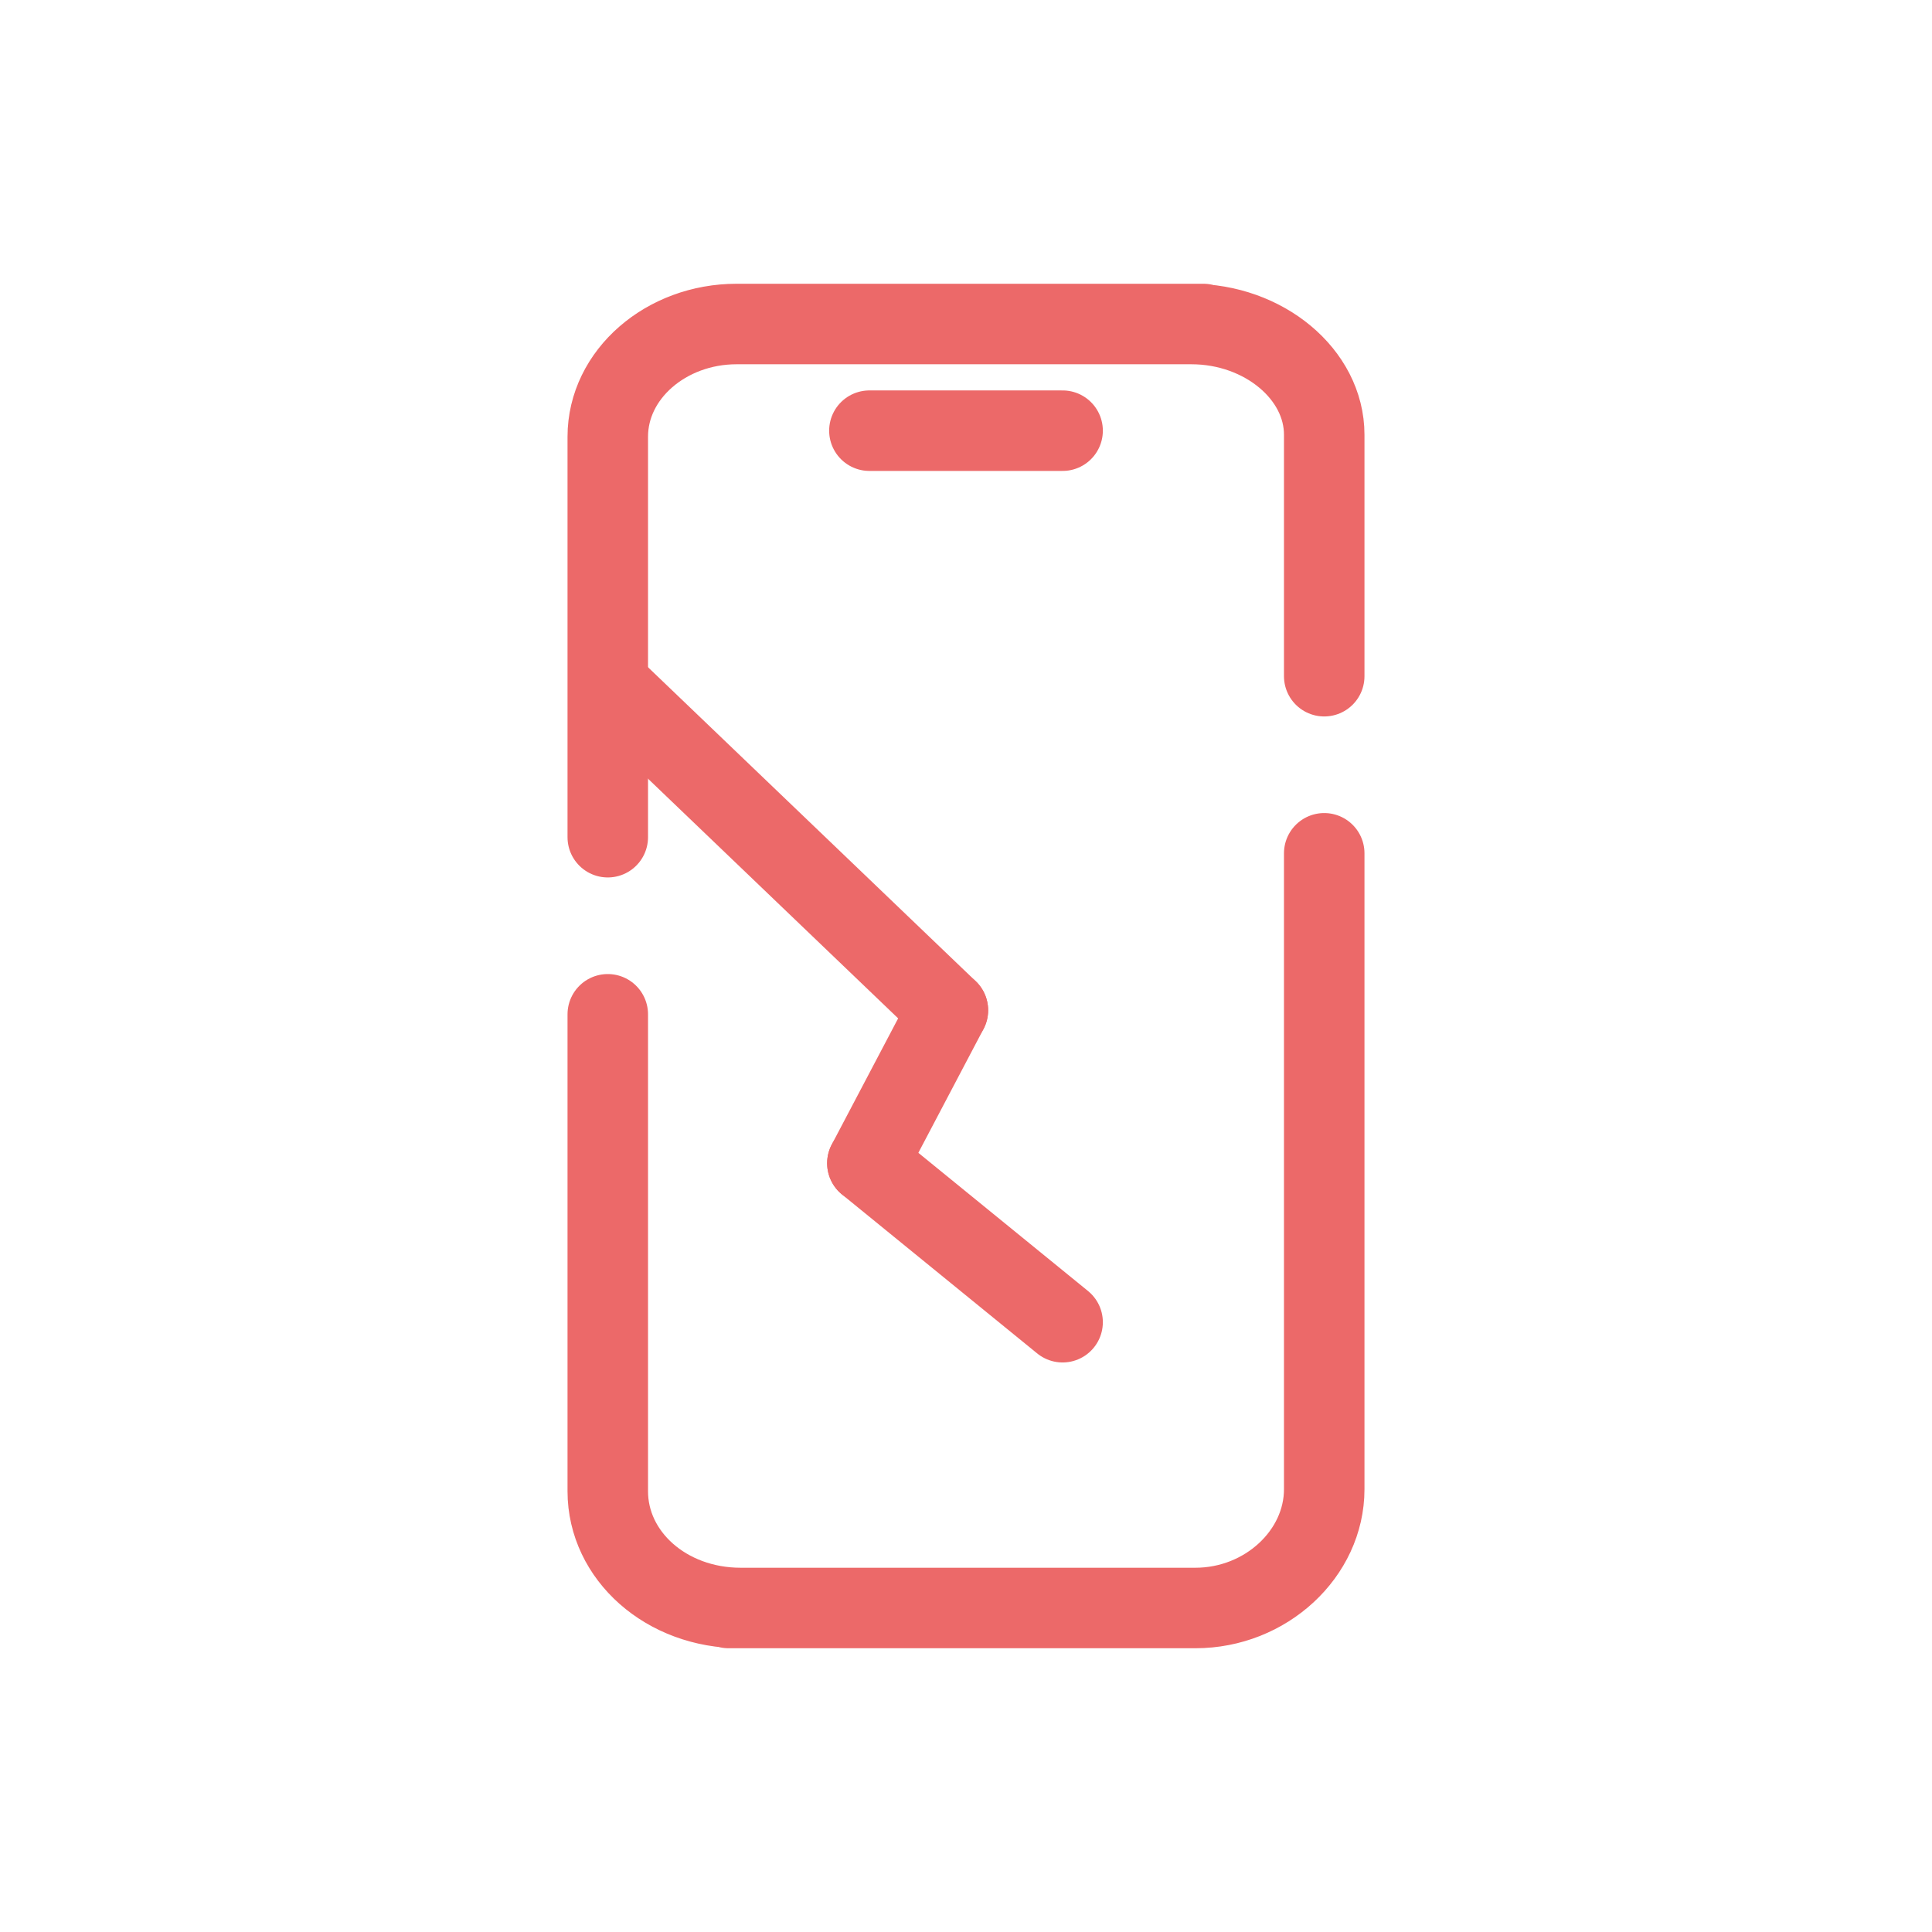 <?xml version="1.0" encoding="utf-8"?>
<!-- Generator: Adobe Illustrator 21.0.0, SVG Export Plug-In . SVG Version: 6.00 Build 0)  -->
<svg version="1.1" id="Layer_1" xmlns="http://www.w3.org/2000/svg" xmlns:xlink="http://www.w3.org/1999/xlink" x="0px" y="0px"
	 viewBox="0 0 96 96" style="enable-background:new 0 0 96 96;" xml:space="preserve">
<style type="text/css">
	.st0{fill:none;stroke:#EC6969;stroke-width:4;stroke-linecap:round;stroke-linejoin:round;stroke-miterlimit:10;}
</style>
<path class="st0" d="M30.2,41.6V21.7c0-3.1,2.9-5.6,6.4-5.6h0.7h22.5h-0.6c3.6,0,6.6,2.5,6.6,5.5v12"/>
<path class="st0" d="M30.2,50.4v1.1v22.6c0,3.2,2.9,5.8,6.6,5.8h-0.6h22.5h0.7c3.5,0,6.4-2.7,6.4-5.9V42.4"/>
<line class="st0" x1="43.2" y1="21.4" x2="52.8" y2="21.4"/>
<line class="st0" x1="30.4" y1="34.2" x2="47.1" y2="50.2"/>
<line class="st0" x1="43.1" y1="57.8" x2="47.1" y2="50.2"/>
<line class="st0" x1="52.8" y1="65.7" x2="43.1" y2="57.8"/>
</svg>
